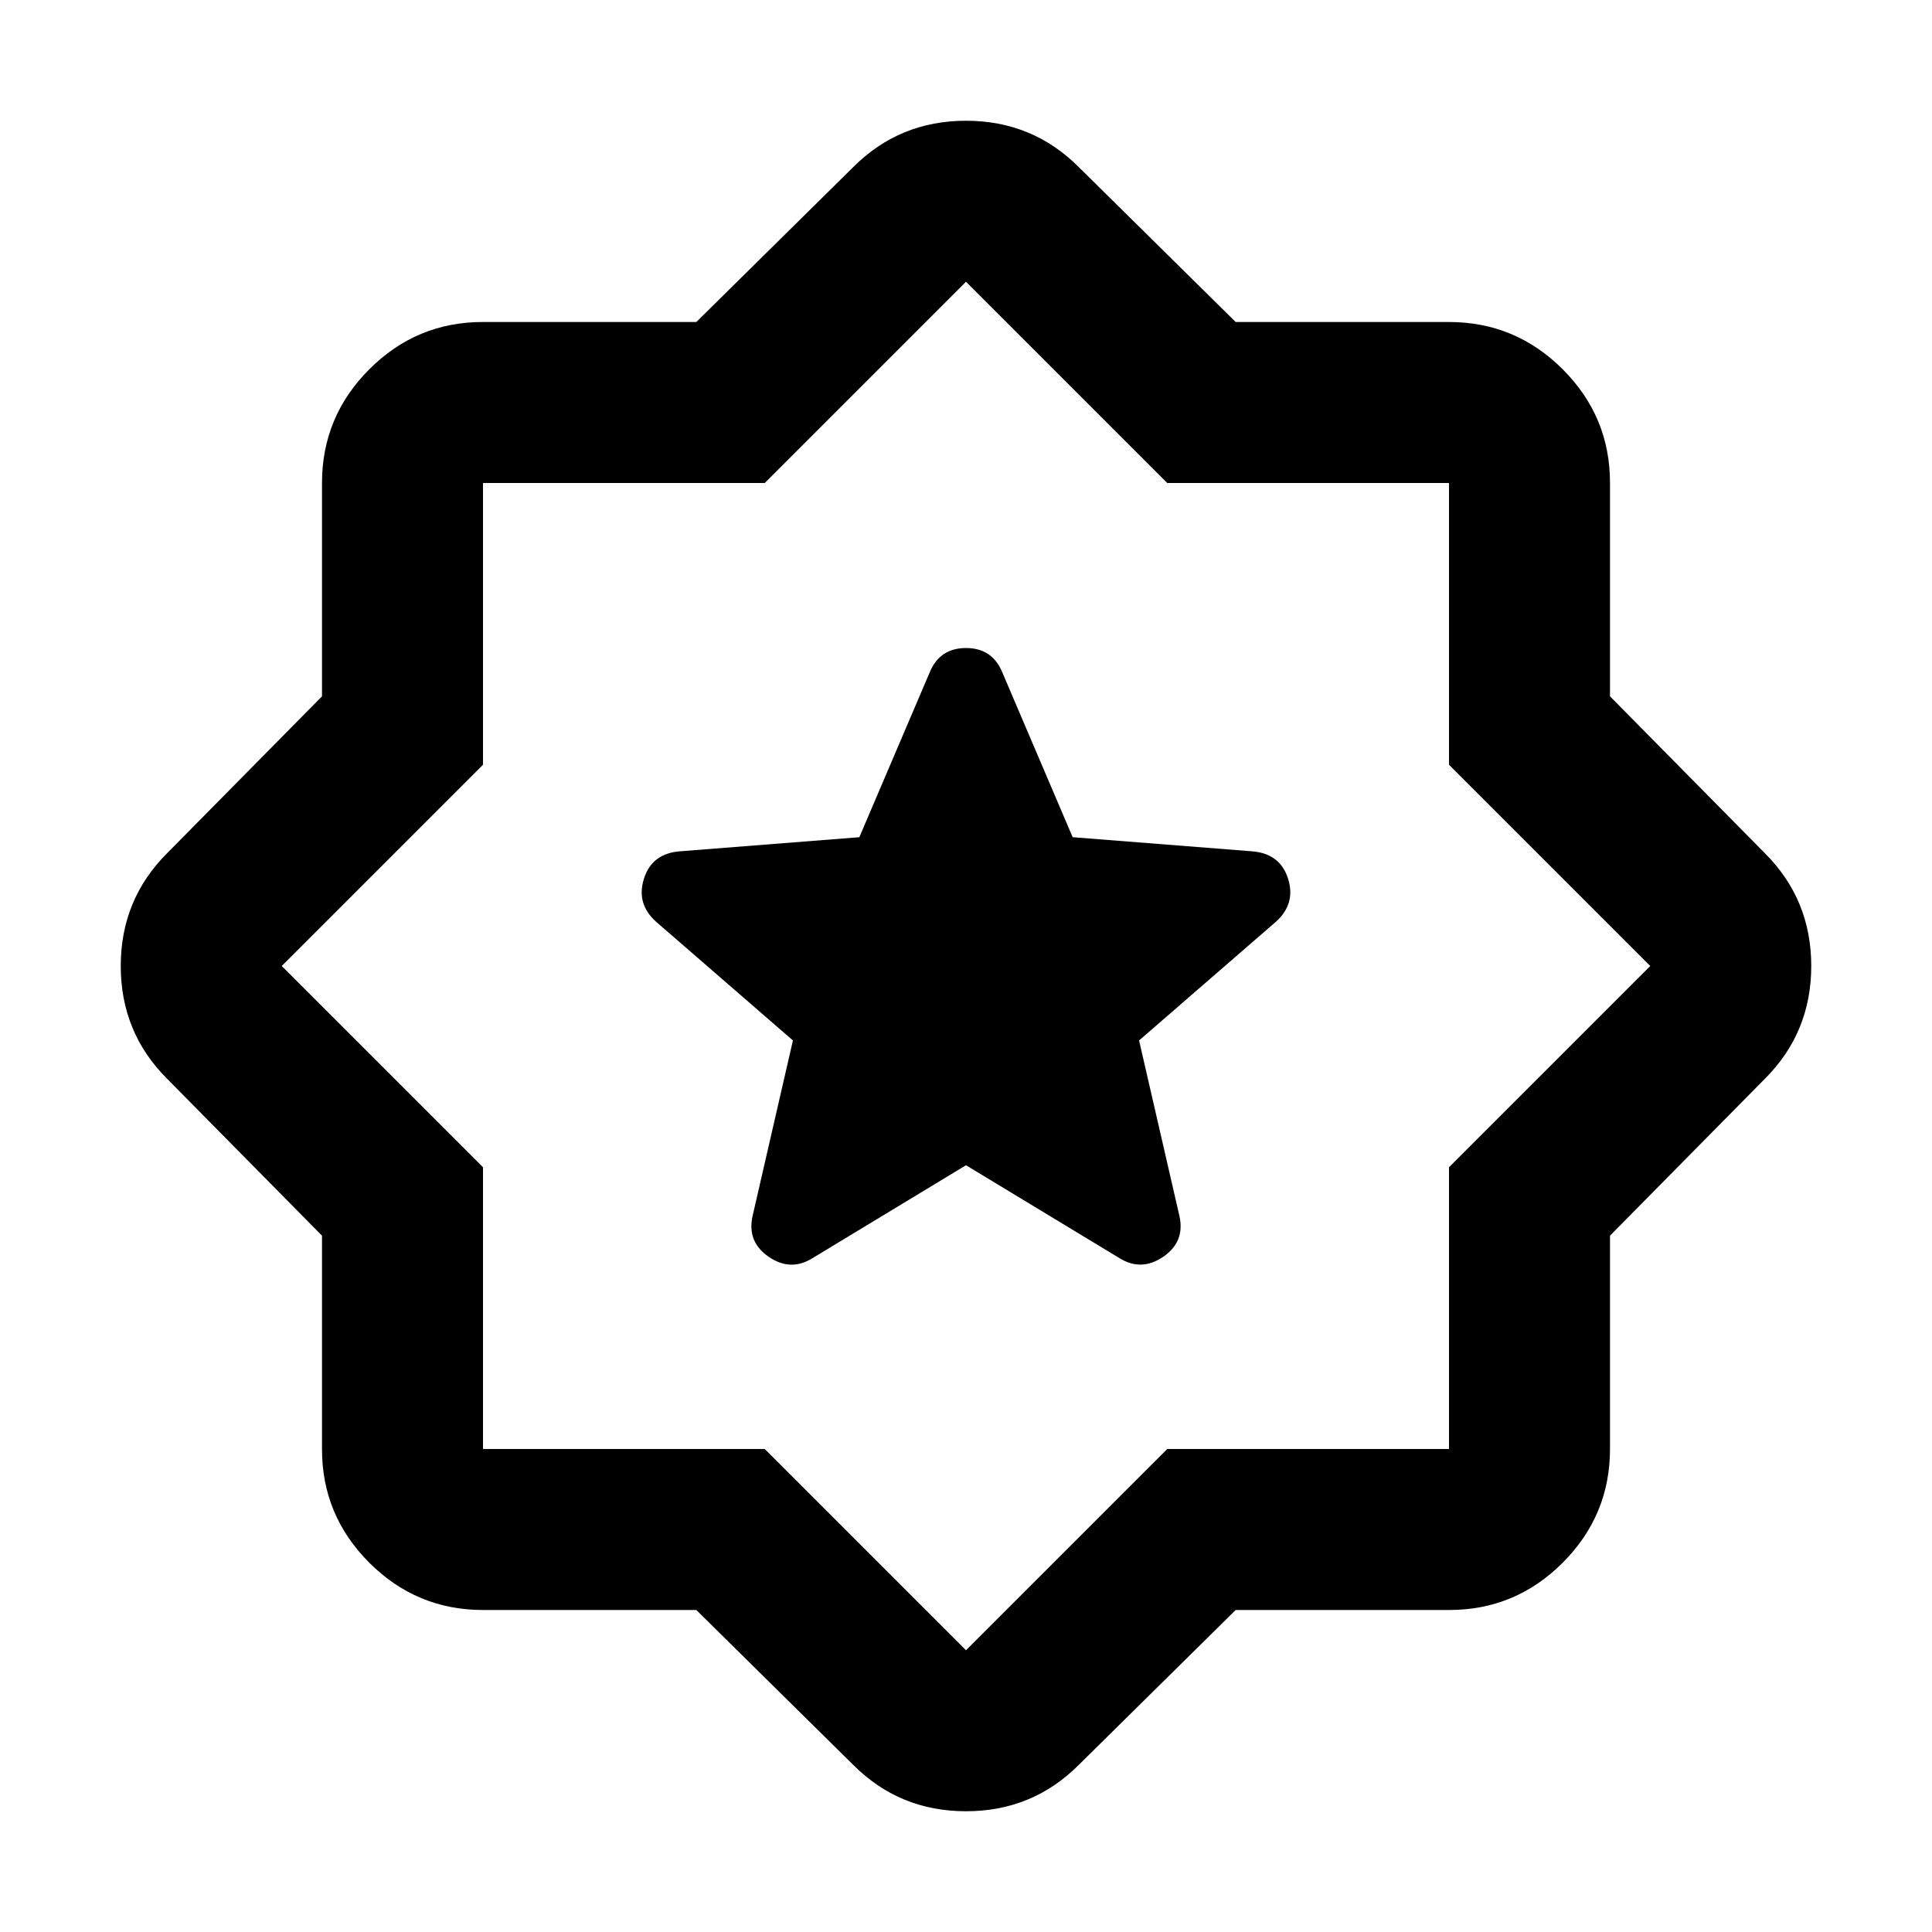 <svg xmlns="http://www.w3.org/2000/svg" width="24" height="24" viewBox="0 0 24 24"><path fill="currentColor" d="m15.35 20l-1.95 1.925q-.575.575-1.4.575t-1.4-.575L8.65 20H6q-.825 0-1.413-.588T4 18v-2.65L2.075 13.4Q1.5 12.825 1.5 12t.575-1.4L4 8.65V6q0-.825.588-1.413T6 4h2.65l1.95-1.925Q11.175 1.5 12 1.5t1.4.575L15.35 4H18q.825 0 1.413.588T20 6v2.65l1.925 1.95q.575.575.575 1.4t-.575 1.4L20 15.35V18q0 .825-.588 1.413T18 20h-2.65ZM12 12Zm0 8.5l2.5-2.5H18v-3.5l2.5-2.5L18 9.5V6h-3.5L12 3.5L9.5 6H6v3.5L3.5 12L6 14.5V18h3.5l2.5 2.5Zm0-6.025l1.9 1.15q.275.175.55-.013t.2-.512l-.5-2.175l1.7-1.475q.25-.225.15-.537t-.45-.338l-2.225-.175l-.875-2.05q-.125-.3-.45-.3t-.45.3l-.875 2.05l-2.225.175q-.35.025-.45.338t.15.537l1.7 1.475l-.5 2.175q-.075.325.2.513t.55.012l1.9-1.15Z"/></svg>